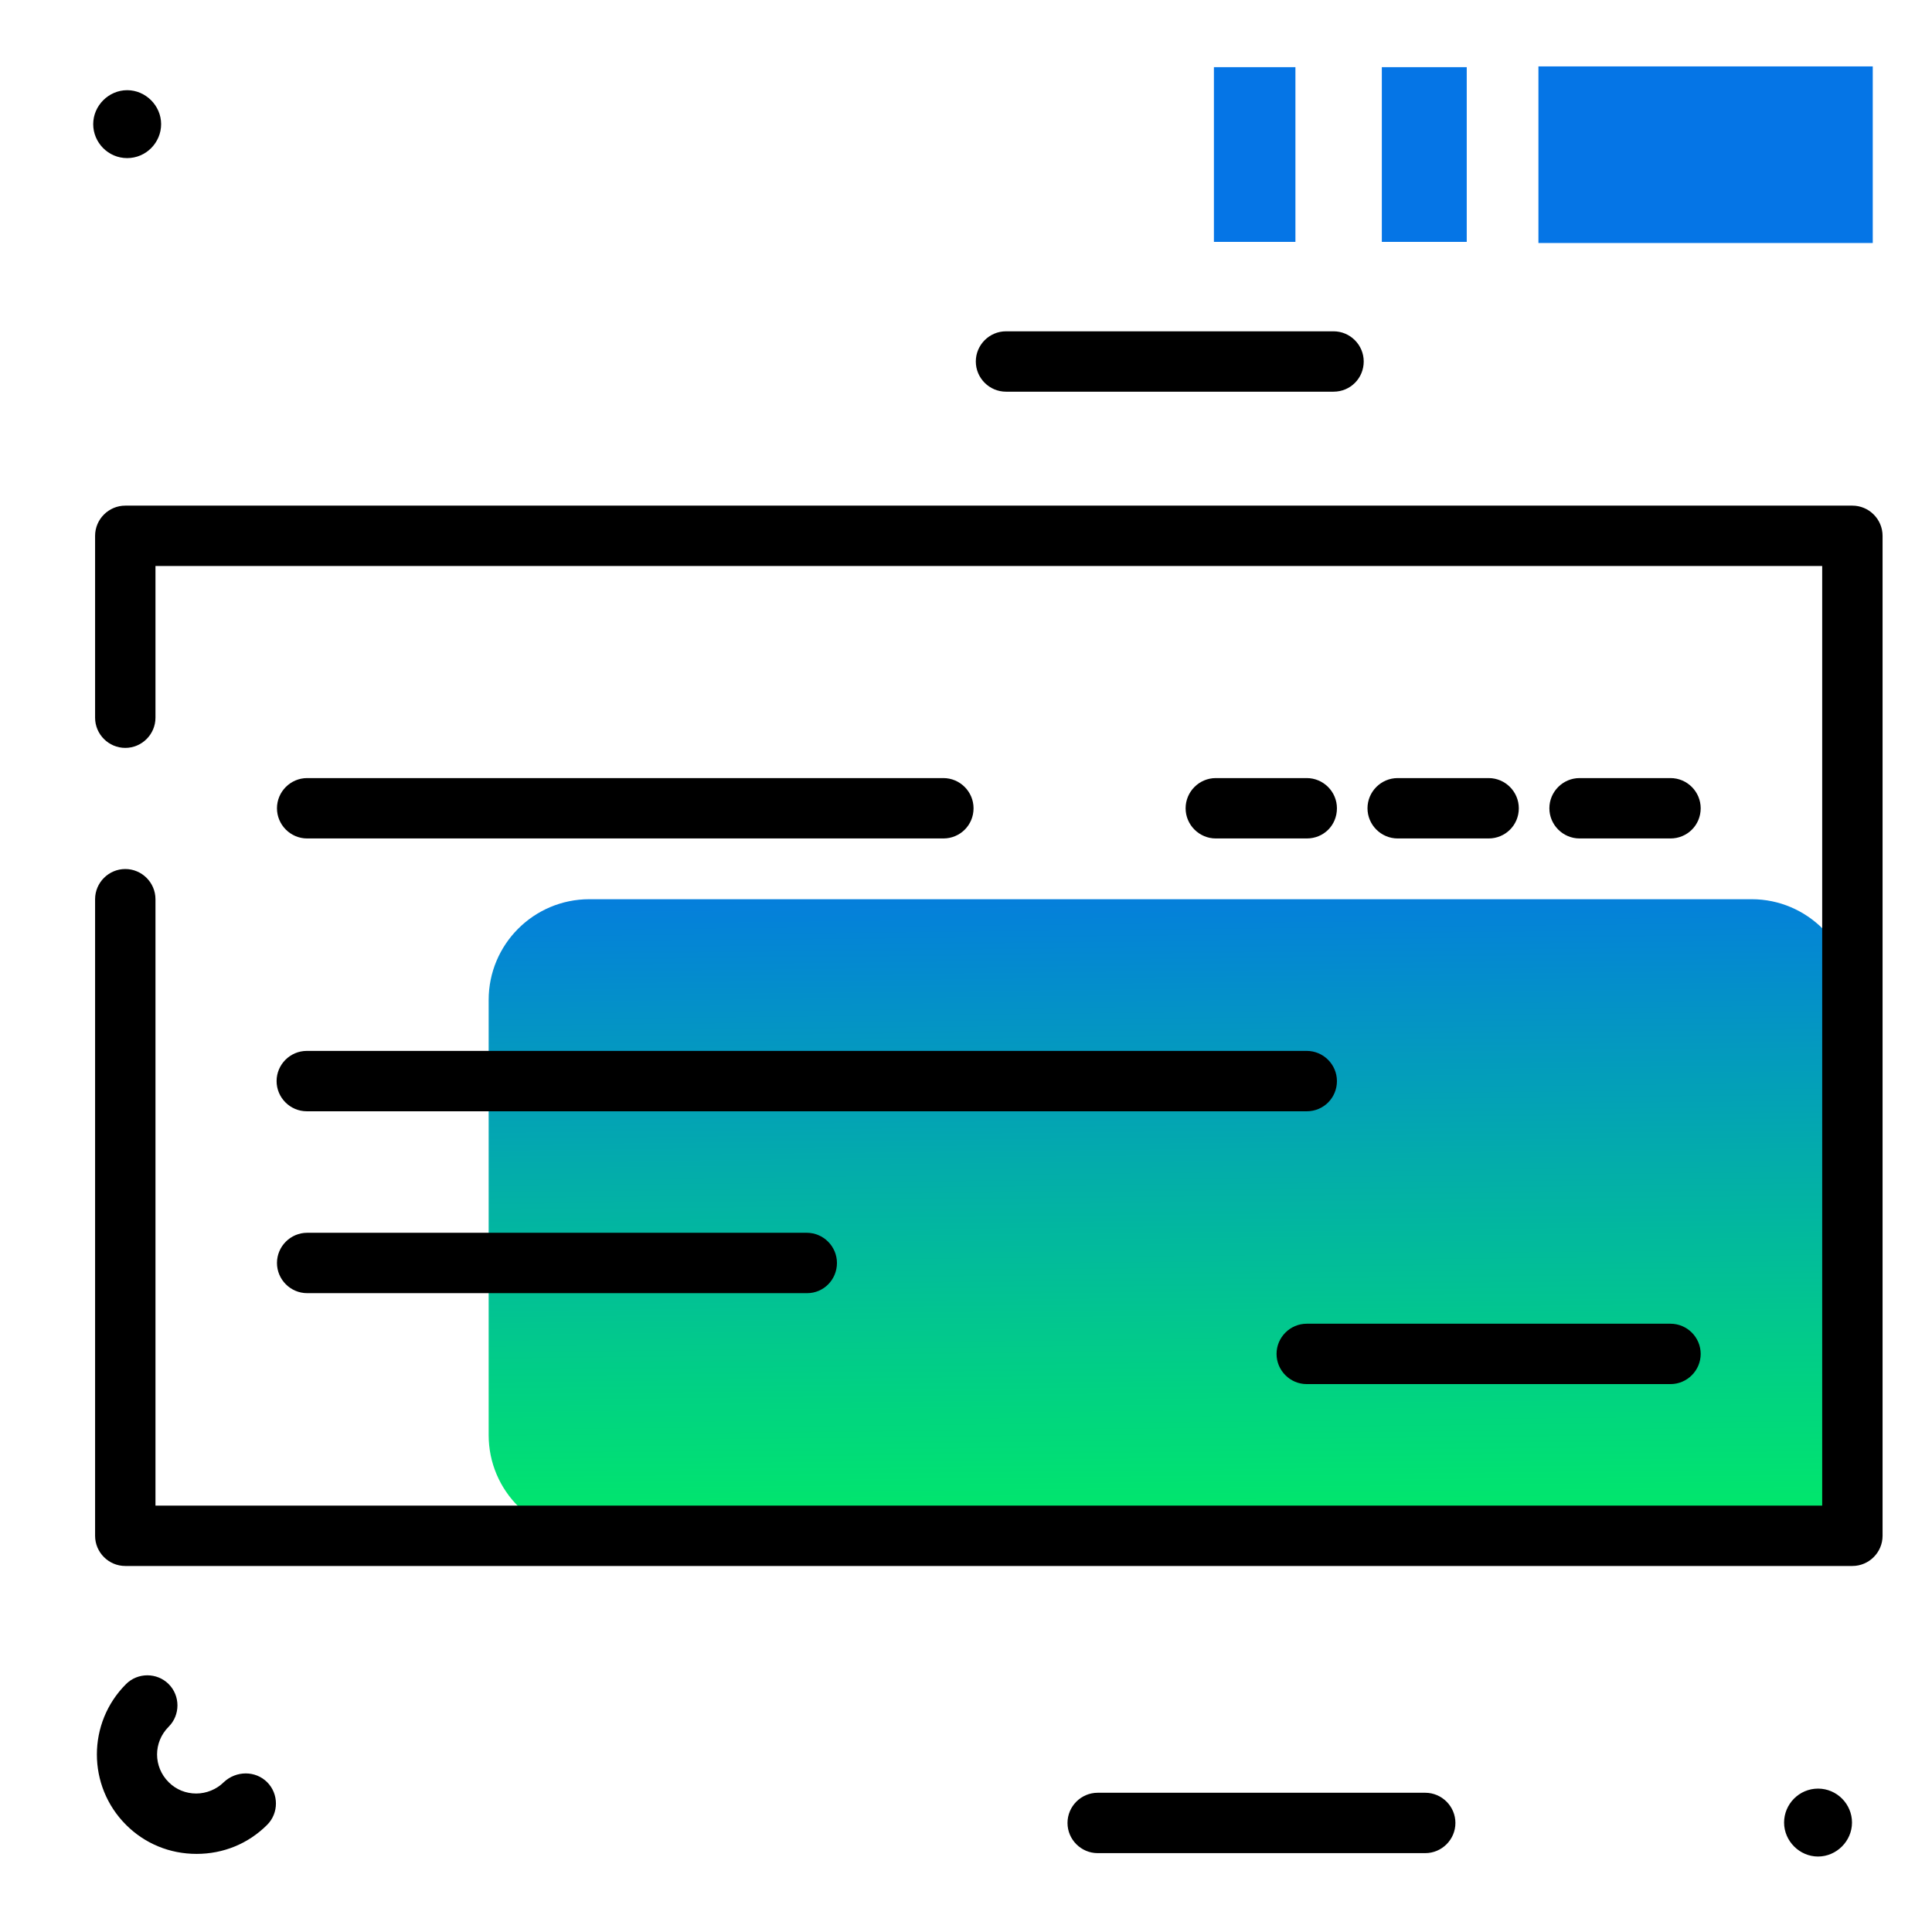 <svg version="1.1" id="Layer_1" xmlns="http://www.w3.org/2000/svg" xmlns:xlink="http://www.w3.org/1999/xlink" x="0px" y="0px" viewBox="0 0 512 512" enable-background="new 0 0 512 512" xml:space="preserve">
<linearGradient id="SVGID_1_" gradientUnits="userSpaceOnUse" x1="311.245" y1="418.695" x2="309.106" y2="221.942" class="gradient-element">
	<stop offset="0" class="primary-color-gradient" style="stop-color: #00F260"></stop>
	<stop offset="1" class="secondary-color-gradient" style="stop-color: #0575E6"></stop>
</linearGradient>
<path fill="url(#SVGID_1_)" d="M490.9,265v115.3c0,14.7-11.9,26.7-26.7,26.7h-308c-14.7,0-26.7-11.9-26.7-26.7V265
	c0-14.7,11.9-26.7,26.7-26.7h308C478.9,238.3,490.9,250.3,490.9,265z"></path>
<path d="M346.3,222.2h-24.1c-4.4,0-8-3.6-8-8s3.6-8,8-8h24.1c4.4,0,8,3.6,8,8S350.8,222.2,346.3,222.2z M402.5,214.2
	c0-4.4-3.6-8-8-8h-24.1c-4.4,0-8,3.6-8,8s3.6,8,8,8h24.1C398.9,222.2,402.5,218.7,402.5,214.2z M450.7,214.2c0-4.4-3.6-8-8-8h-24.1
	c-4.4,0-8,3.6-8,8s3.6,8,8,8h24.1C447.1,222.2,450.7,218.7,450.7,214.2z M450.7,358.8c0-4.4-3.6-8-8-8h-96.4c-4.4,0-8,3.6-8,8
	s3.6,8,8,8h96.4C447.1,366.8,450.7,363.2,450.7,358.8z M221.8,334.7c0-4.4-3.6-8-8-8H81.4c-4.4,0-8,3.6-8,8s3.6,8,8,8h132.5
	C218.3,342.7,221.8,339.1,221.8,334.7z M354.3,286.5c0-4.4-3.6-8-8-8h-265c-4.4,0-8,3.6-8,8s3.6,8,8,8h265
	C350.8,294.5,354.3,290.9,354.3,286.5z M258,214.2c0-4.4-3.6-8-8-8H81.4c-4.4,0-8,3.6-8,8s3.6,8,8,8H250
	C254.4,222.2,258,218.7,258,214.2z M450.7,214.2c0-4.4-3.6-8-8-8h-24.1c-4.4,0-8,3.6-8,8s3.6,8,8,8h24.1
	C447.1,222.2,450.7,218.7,450.7,214.2z M402.5,214.2c0-4.4-3.6-8-8-8h-24.1c-4.4,0-8,3.6-8,8s3.6,8,8,8h24.1
	C398.9,222.2,402.5,218.7,402.5,214.2z M354.3,214.2c0-4.4-3.6-8-8-8h-24.1c-4.4,0-8,3.6-8,8s3.6,8,8,8h24.1
	C350.8,222.2,354.3,218.7,354.3,214.2z M258,214.2c0-4.4-3.6-8-8-8H81.4c-4.4,0-8,3.6-8,8s3.6,8,8,8H250
	C254.4,222.2,258,218.7,258,214.2z M498.9,407V142c0-4.4-3.6-8-8-8H33.2c-4.4,0-8,3.6-8,8v48.2c0,4.4,3.6,8,8,8s8-3.6,8-8V150h441.7
	v249H41.2V238.3c0-4.4-3.6-8-8-8s-8,3.6-8,8V407c0,4.4,3.6,8,8,8h457.7C495.3,415,498.9,411.4,498.9,407z M450.7,214.2
	c0-4.4-3.6-8-8-8h-24.1c-4.4,0-8,3.6-8,8s3.6,8,8,8h24.1C447.1,222.2,450.7,218.7,450.7,214.2z M402.5,214.2c0-4.4-3.6-8-8-8h-24.1
	c-4.4,0-8,3.6-8,8s3.6,8,8,8h24.1C398.9,222.2,402.5,218.7,402.5,214.2z M354.3,214.2c0-4.4-3.6-8-8-8h-24.1c-4.4,0-8,3.6-8,8
	s3.6,8,8,8h24.1C350.8,222.2,354.3,218.7,354.3,214.2z M258,214.2c0-4.4-3.6-8-8-8H81.4c-4.4,0-8,3.6-8,8s3.6,8,8,8H250
	C254.4,222.2,258,218.7,258,214.2z"></path>
<g>
	<path fill="#0575E6" class="secondary-color" d="M321.7,64.1V17.8h21.6v46.3H321.7z"></path>
	<path fill="#0575E6" class="secondary-color" d="M366.2,64.1V17.8h22.5v46.3H366.2z M496.3,64.4V17.6h-88.6v46.8H496.3z"></path>
</g>
<path d="M70.8,472.3c3.1,3.1,3.1,8.2,0,11.3c-5,5-11.6,7.7-18.7,7.7s-13.7-2.7-18.7-7.7c-10.3-10.3-10.3-27,0-37.3
	c3.1-3.1,8.2-3.1,11.3,0c3.1,3.1,3.1,8.2,0,11.3c-4.1,4.1-4.1,10.6,0,14.7c2,2,4.6,3,7.3,3s5.4-1.1,7.3-3
	C62.6,469.2,67.7,469.2,70.8,472.3z M481.8,474c-5,0-9,4.1-9,9s4.1,9,9,9s9-4.1,9-9S486.8,474,481.8,474z M33.7,41.9c5,0,9-4.1,9-9
	s-4.1-9-9-9s-9,4.1-9,9S28.7,41.9,33.7,41.9z M361.4,95.8c0-4.4-3.6-8-8-8h-86.8c-4.4,0-8,3.6-8,8s3.6,8,8,8h86.8
	C357.9,103.8,361.4,100.2,361.4,95.8z M377.7,475.1h-86.8c-4.4,0-8,3.6-8,8s3.6,8,8,8h86.8c4.4,0,8-3.6,8-8S382.1,475.1,377.7,475.1
	z"></path>
</svg>